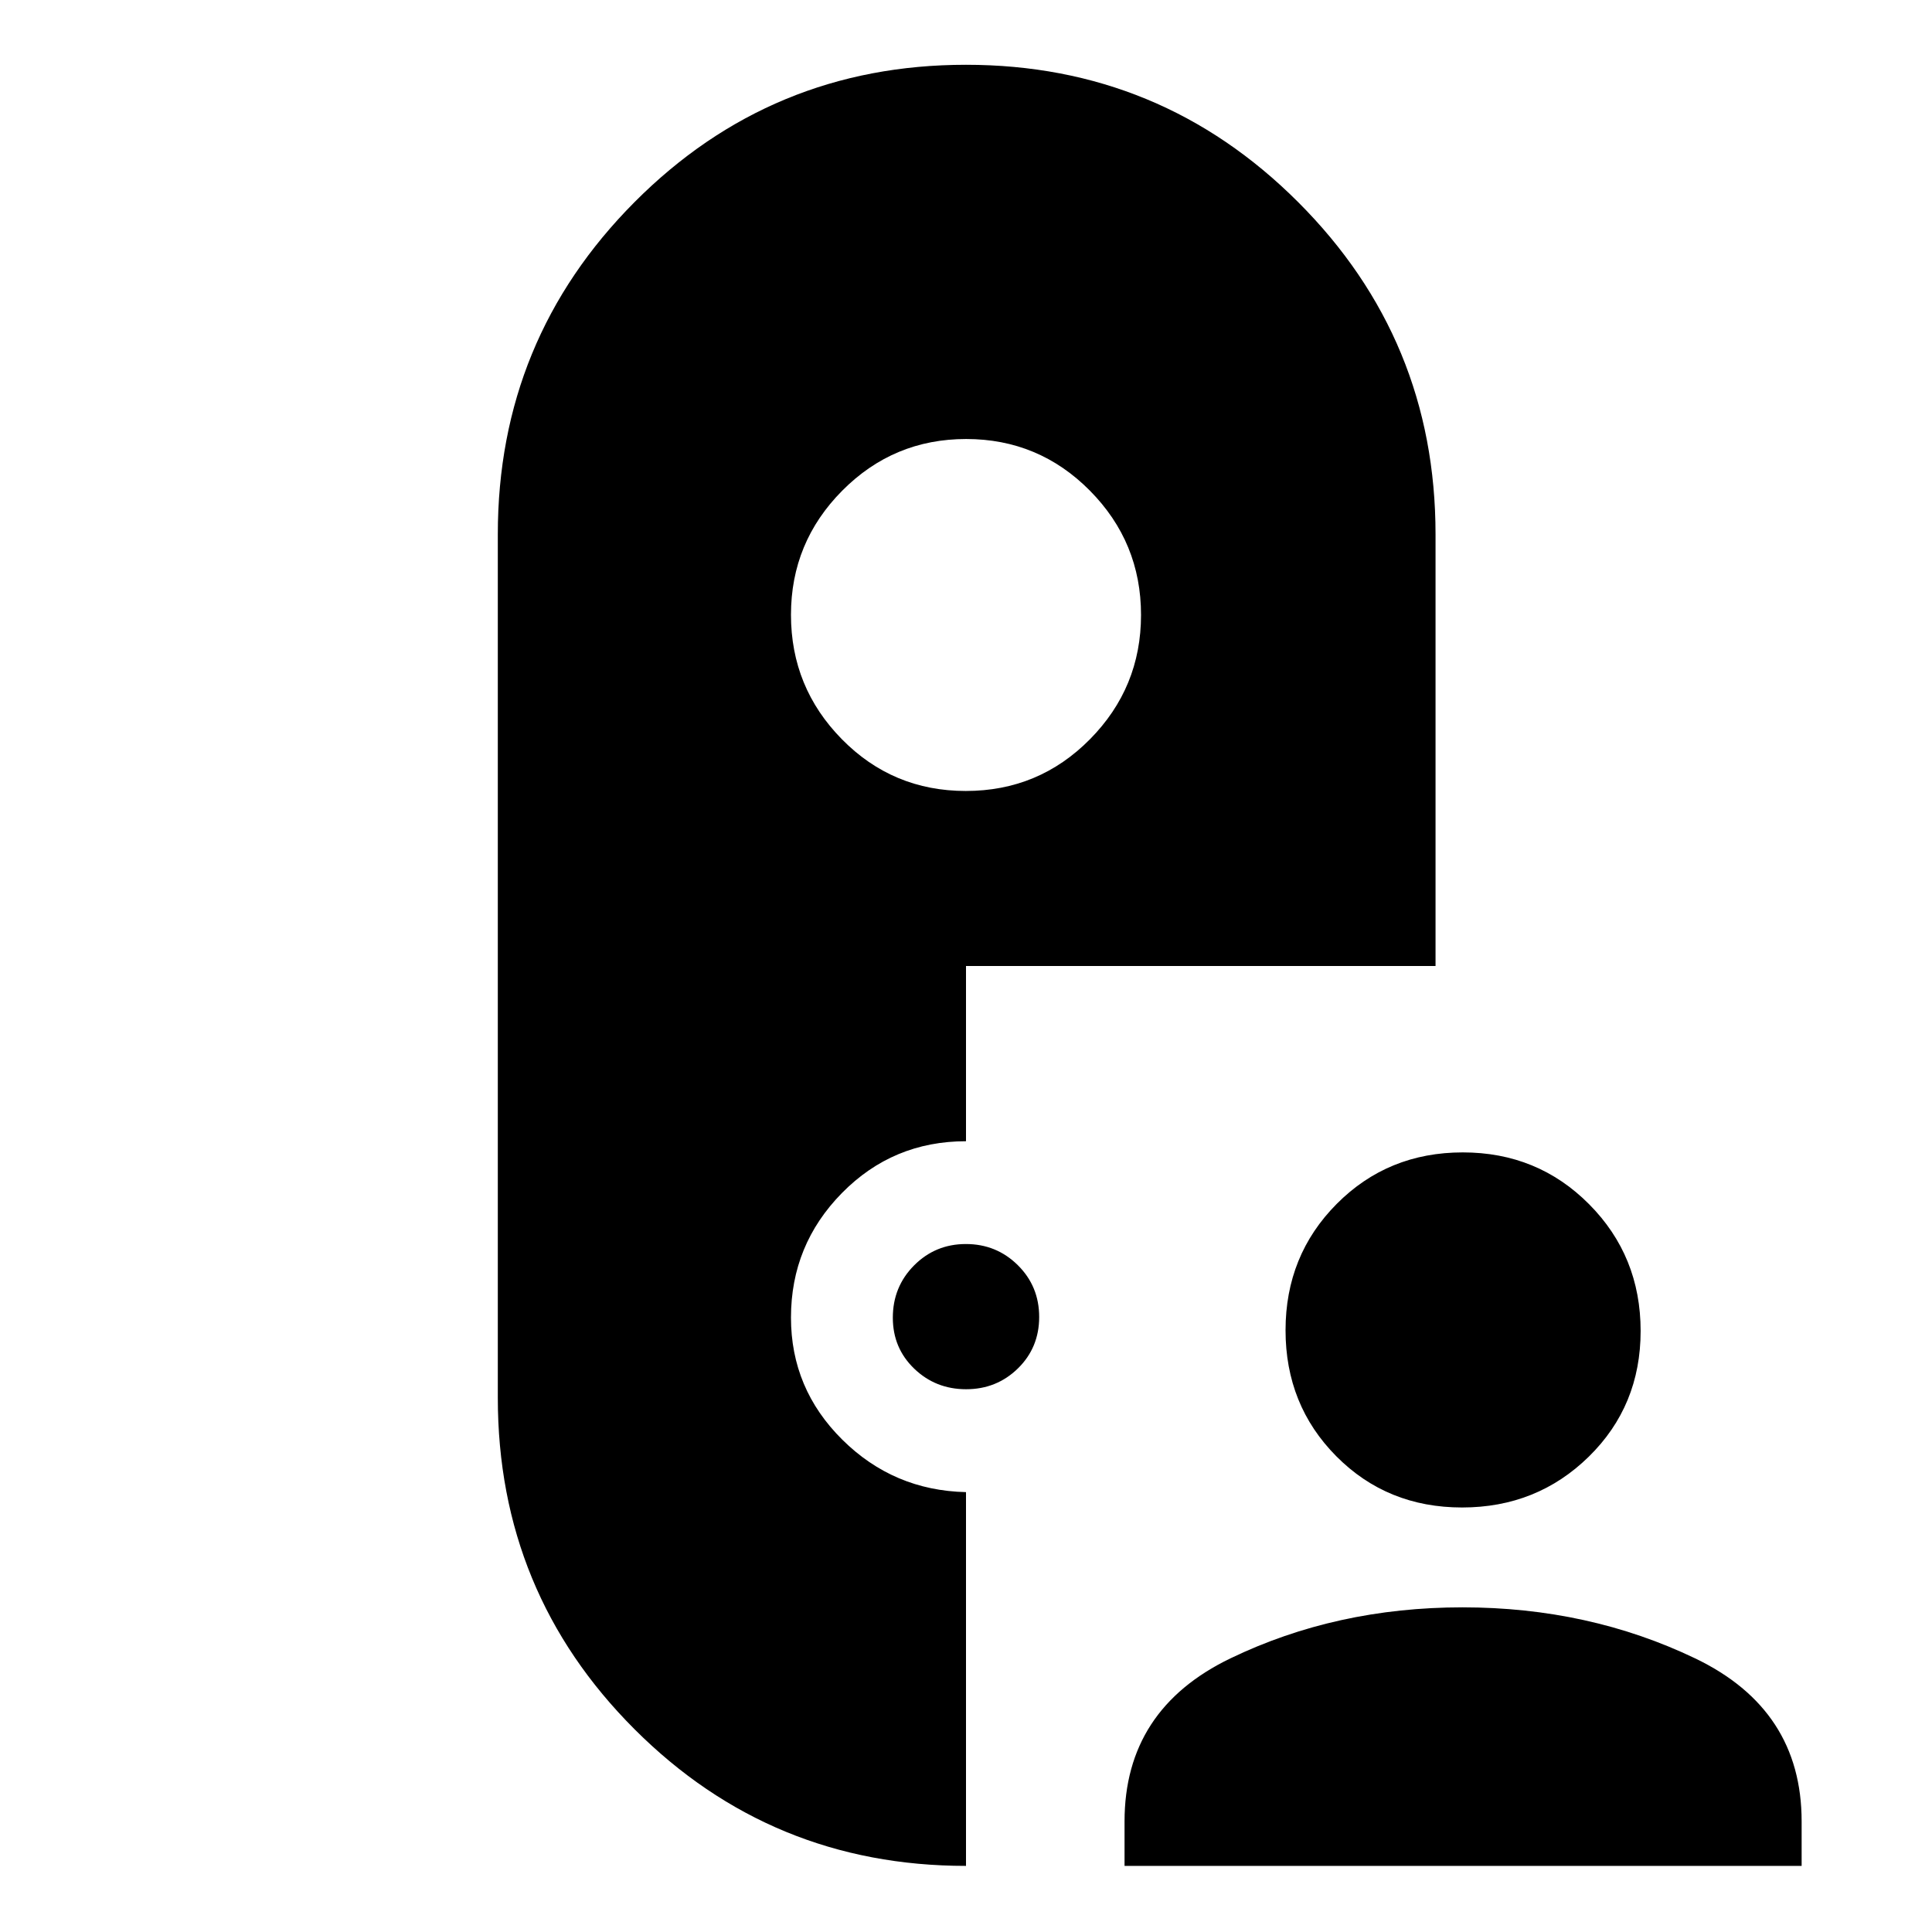 <svg xmlns="http://www.w3.org/2000/svg" height="40" viewBox="0 -960 960 960" width="40"><path d="M480-32.85q-96.8 0-164.72-67.92t-67.92-164.72v-429.02q0-96.8 67.92-165.05Q383.2-927.81 480-927.81t165.05 68.25q68.26 68.25 68.26 165.05V-480H480v87.07q-36.33 0-61.65 25.74t-25.32 61.89q0 35.37 25.48 60.64 25.48 25.27 61.49 26.09v185.72Zm78.78 0v-22.11q0-55.63 52.6-81 52.6-25.36 115.33-25.36 62.72 0 115.61 25.36 52.9 25.37 52.9 81v22.11H558.78Zm167.71-178.09q-37.21 0-62.46-25.43T638.78-299q0-37.21 25.43-62.79 25.43-25.59 62.64-25.59 37.2 0 62.79 25.77 25.58 25.76 25.58 62.96 0 37.21-25.76 62.46t-62.97 25.25ZM480.06-269.7q-15.17 0-25.79-10.22-10.63-10.22-10.63-25.33 0-15.35 10.57-25.98 10.57-10.62 25.73-10.62 15.17 0 25.79 10.49 10.63 10.5 10.63 25.75 0 15.24-10.57 25.58-10.57 10.33-25.73 10.33Zm-.15-297.27q36.29 0 61.68-25.7 25.38-25.69 25.38-61.77t-25.4-61.75q-25.41-25.67-61.49-25.67-36.09 0-61.57 25.66-25.48 25.66-25.48 61.69 0 36.11 25.29 61.82 25.29 25.72 61.59 25.72Z"/></svg>